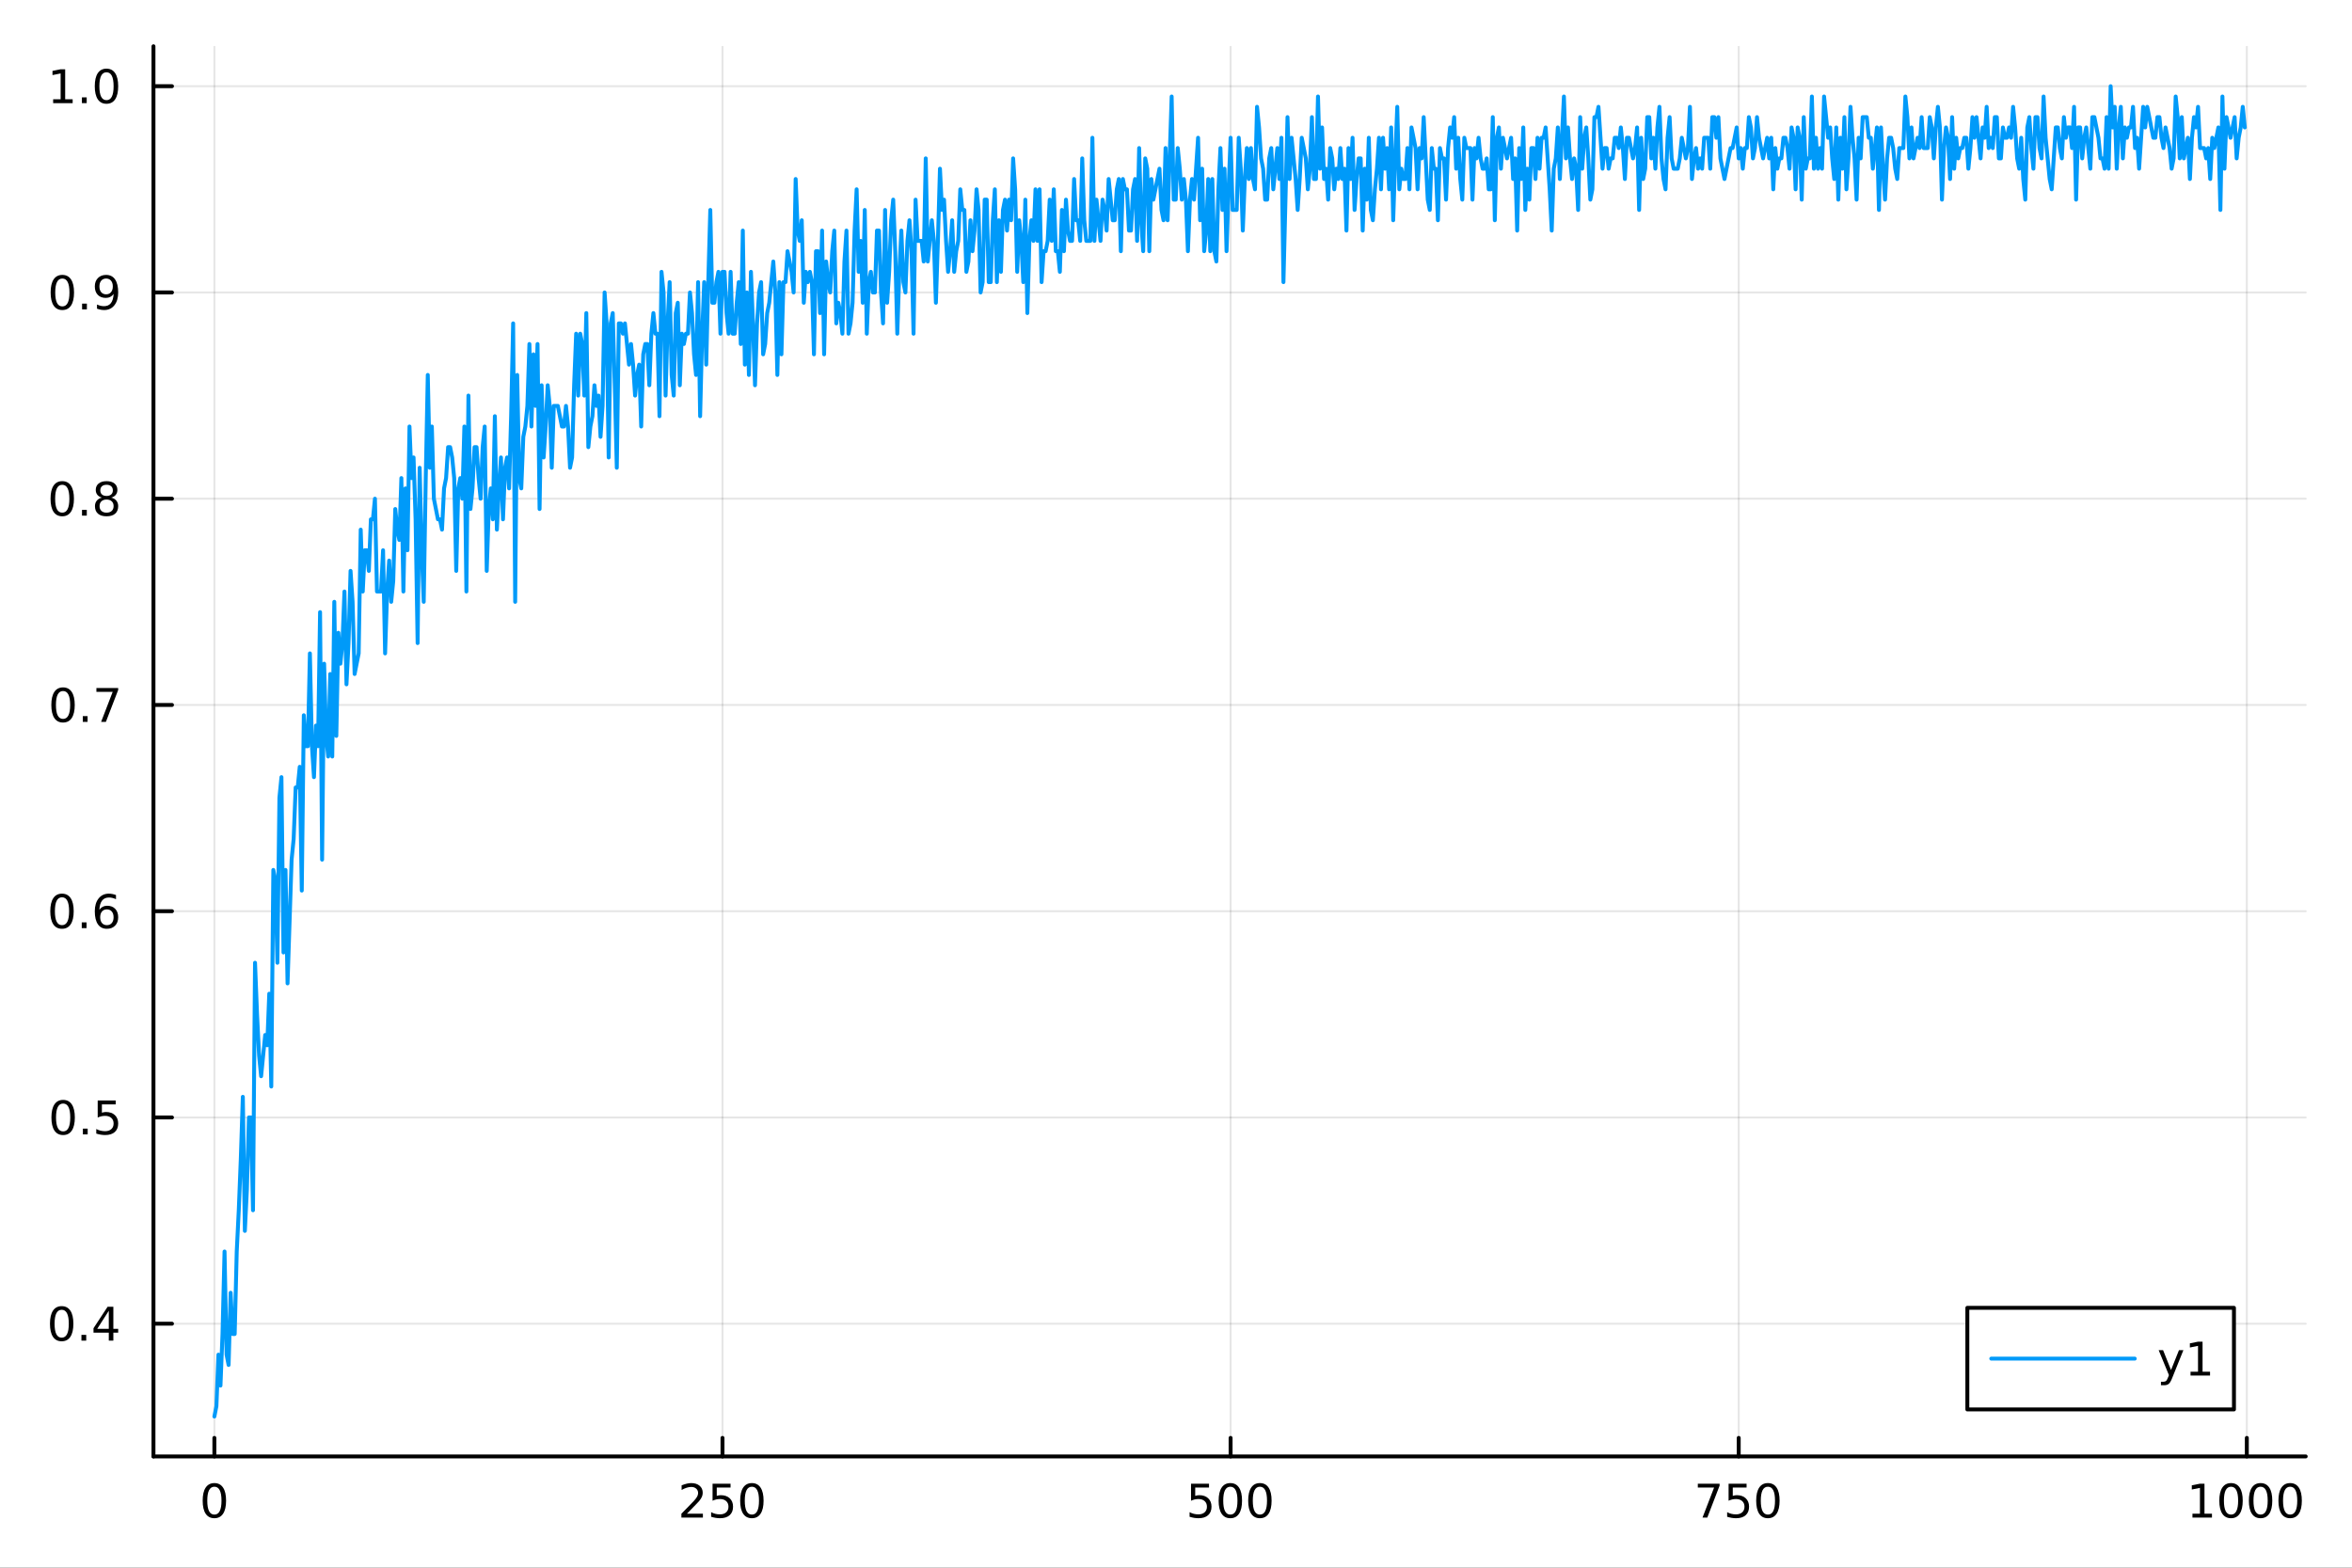 <?xml version="1.0" encoding="utf-8"?>
<svg xmlns="http://www.w3.org/2000/svg" xmlns:xlink="http://www.w3.org/1999/xlink" width="600" height="400" viewBox="0 0 2400 1600">
<rect x="0" y="0" width="2400" height="1600" fill="#333333" stroke="none"/>
<defs>
  <clipPath id="clip500">
    <rect x="0" y="0" width="2400" height="1600"/>
  </clipPath>
</defs>
<path clip-path="url(#clip500)" d="M0 1600 L2400 1600 L2400 0 L0 0  Z" fill="#ffffff" fill-rule="evenodd" fill-opacity="1"/>
<defs>
  <clipPath id="clip501">
    <rect x="480" y="0" width="1681" height="1600"/>
  </clipPath>
</defs>
<path clip-path="url(#clip500)" d="M156.598 1486.45 L2352.76 1486.45 L2352.76 47.244 L156.598 47.244  Z" fill="#ffffff" fill-rule="evenodd" fill-opacity="1"/>
<defs>
  <clipPath id="clip502">
    <rect x="156" y="47" width="2197" height="1440"/>
  </clipPath>
</defs>
<polyline clip-path="url(#clip502)" style="stroke:#000000; stroke-linecap:round; stroke-linejoin:round; stroke-width:2; stroke-opacity:0.1; fill:none" points="218.754,1486.45 218.754,47.244 "/>
<polyline clip-path="url(#clip502)" style="stroke:#000000; stroke-linecap:round; stroke-linejoin:round; stroke-width:2; stroke-opacity:0.1; fill:none" points="737.234,1486.45 737.234,47.244 "/>
<polyline clip-path="url(#clip502)" style="stroke:#000000; stroke-linecap:round; stroke-linejoin:round; stroke-width:2; stroke-opacity:0.1; fill:none" points="1255.71,1486.45 1255.71,47.244 "/>
<polyline clip-path="url(#clip502)" style="stroke:#000000; stroke-linecap:round; stroke-linejoin:round; stroke-width:2; stroke-opacity:0.1; fill:none" points="1774.19,1486.45 1774.19,47.244 "/>
<polyline clip-path="url(#clip502)" style="stroke:#000000; stroke-linecap:round; stroke-linejoin:round; stroke-width:2; stroke-opacity:0.1; fill:none" points="2292.67,1486.45 2292.67,47.244 "/>
<polyline clip-path="url(#clip500)" style="stroke:#000000; stroke-linecap:round; stroke-linejoin:round; stroke-width:4; stroke-opacity:1; fill:none" points="156.598,1486.45 2352.76,1486.45 "/>
<polyline clip-path="url(#clip500)" style="stroke:#000000; stroke-linecap:round; stroke-linejoin:round; stroke-width:4; stroke-opacity:1; fill:none" points="218.754,1486.45 218.754,1467.55 "/>
<polyline clip-path="url(#clip500)" style="stroke:#000000; stroke-linecap:round; stroke-linejoin:round; stroke-width:4; stroke-opacity:1; fill:none" points="737.234,1486.45 737.234,1467.55 "/>
<polyline clip-path="url(#clip500)" style="stroke:#000000; stroke-linecap:round; stroke-linejoin:round; stroke-width:4; stroke-opacity:1; fill:none" points="1255.71,1486.45 1255.71,1467.55 "/>
<polyline clip-path="url(#clip500)" style="stroke:#000000; stroke-linecap:round; stroke-linejoin:round; stroke-width:4; stroke-opacity:1; fill:none" points="1774.19,1486.45 1774.19,1467.55 "/>
<polyline clip-path="url(#clip500)" style="stroke:#000000; stroke-linecap:round; stroke-linejoin:round; stroke-width:4; stroke-opacity:1; fill:none" points="2292.67,1486.45 2292.67,1467.55 "/>
<path clip-path="url(#clip500)" d="M218.754 1517.37 Q215.143 1517.37 213.314 1520.93 Q211.508 1524.47 211.508 1531.6 Q211.508 1538.71 213.314 1542.27 Q215.143 1545.82 218.754 1545.82 Q222.388 1545.82 224.193 1542.27 Q226.022 1538.71 226.022 1531.6 Q226.022 1524.47 224.193 1520.93 Q222.388 1517.37 218.754 1517.37 M218.754 1513.66 Q224.564 1513.66 227.619 1518.27 Q230.698 1522.85 230.698 1531.6 Q230.698 1540.33 227.619 1544.94 Q224.564 1549.52 218.754 1549.52 Q212.943 1549.52 209.865 1544.94 Q206.809 1540.33 206.809 1531.6 Q206.809 1522.85 209.865 1518.27 Q212.943 1513.66 218.754 1513.66 Z" fill="#000000" fill-rule="nonzero" fill-opacity="1" /><path clip-path="url(#clip500)" d="M700.926 1544.91 L717.246 1544.91 L717.246 1548.85 L695.301 1548.85 L695.301 1544.91 Q697.963 1542.16 702.547 1537.53 Q707.153 1532.88 708.334 1531.53 Q710.579 1529.01 711.459 1527.27 Q712.361 1525.51 712.361 1523.82 Q712.361 1521.07 710.417 1519.33 Q708.496 1517.6 705.394 1517.6 Q703.195 1517.6 700.741 1518.36 Q698.31 1519.13 695.533 1520.68 L695.533 1515.95 Q698.357 1514.82 700.81 1514.24 Q703.264 1513.66 705.301 1513.66 Q710.671 1513.66 713.866 1516.35 Q717.06 1519.03 717.06 1523.52 Q717.06 1525.65 716.25 1527.57 Q715.463 1529.47 713.357 1532.07 Q712.778 1532.74 709.676 1535.95 Q706.574 1539.15 700.926 1544.91 Z" fill="#000000" fill-rule="nonzero" fill-opacity="1" /><path clip-path="url(#clip500)" d="M727.107 1514.29 L745.463 1514.29 L745.463 1518.22 L731.389 1518.22 L731.389 1526.7 Q732.407 1526.35 733.426 1526.19 Q734.444 1526 735.463 1526 Q741.25 1526 744.63 1529.17 Q748.009 1532.34 748.009 1537.76 Q748.009 1543.34 744.537 1546.44 Q741.065 1549.52 734.745 1549.52 Q732.57 1549.52 730.301 1549.15 Q728.056 1548.78 725.648 1548.04 L725.648 1543.34 Q727.732 1544.47 729.954 1545.03 Q732.176 1545.58 734.653 1545.58 Q738.657 1545.58 740.995 1543.48 Q743.333 1541.37 743.333 1537.76 Q743.333 1534.15 740.995 1532.04 Q738.657 1529.94 734.653 1529.94 Q732.778 1529.94 730.903 1530.35 Q729.051 1530.77 727.107 1531.65 L727.107 1514.29 Z" fill="#000000" fill-rule="nonzero" fill-opacity="1" /><path clip-path="url(#clip500)" d="M767.222 1517.37 Q763.611 1517.37 761.782 1520.93 Q759.977 1524.47 759.977 1531.6 Q759.977 1538.71 761.782 1542.27 Q763.611 1545.82 767.222 1545.82 Q770.856 1545.82 772.662 1542.27 Q774.491 1538.71 774.491 1531.6 Q774.491 1524.47 772.662 1520.93 Q770.856 1517.37 767.222 1517.37 M767.222 1513.66 Q773.032 1513.66 776.088 1518.27 Q779.166 1522.85 779.166 1531.6 Q779.166 1540.33 776.088 1544.94 Q773.032 1549.52 767.222 1549.52 Q761.412 1549.52 758.333 1544.94 Q755.278 1540.33 755.278 1531.6 Q755.278 1522.85 758.333 1518.27 Q761.412 1513.66 767.222 1513.66 Z" fill="#000000" fill-rule="nonzero" fill-opacity="1" /><path clip-path="url(#clip500)" d="M1215.33 1514.29 L1233.69 1514.29 L1233.69 1518.22 L1219.61 1518.22 L1219.61 1526.7 Q1220.63 1526.35 1221.65 1526.19 Q1222.67 1526 1223.69 1526 Q1229.48 1526 1232.86 1529.17 Q1236.23 1532.34 1236.23 1537.76 Q1236.23 1543.34 1232.76 1546.44 Q1229.29 1549.52 1222.97 1549.52 Q1220.8 1549.52 1218.53 1549.15 Q1216.28 1548.78 1213.87 1548.04 L1213.87 1543.34 Q1215.96 1544.47 1218.18 1545.03 Q1220.4 1545.58 1222.88 1545.58 Q1226.88 1545.58 1229.22 1543.48 Q1231.56 1541.37 1231.56 1537.76 Q1231.56 1534.15 1229.22 1532.04 Q1226.88 1529.94 1222.88 1529.94 Q1221 1529.94 1219.13 1530.35 Q1217.28 1530.77 1215.33 1531.65 L1215.33 1514.29 Z" fill="#000000" fill-rule="nonzero" fill-opacity="1" /><path clip-path="url(#clip500)" d="M1255.45 1517.37 Q1251.84 1517.37 1250.01 1520.93 Q1248.2 1524.47 1248.2 1531.6 Q1248.2 1538.71 1250.01 1542.27 Q1251.84 1545.82 1255.45 1545.82 Q1259.08 1545.82 1260.89 1542.27 Q1262.72 1538.71 1262.72 1531.6 Q1262.72 1524.47 1260.89 1520.93 Q1259.08 1517.37 1255.45 1517.37 M1255.45 1513.66 Q1261.26 1513.66 1264.31 1518.27 Q1267.39 1522.85 1267.39 1531.6 Q1267.39 1540.33 1264.31 1544.94 Q1261.26 1549.52 1255.45 1549.52 Q1249.64 1549.52 1246.56 1544.94 Q1243.5 1540.33 1243.5 1531.6 Q1243.5 1522.85 1246.56 1518.27 Q1249.64 1513.66 1255.45 1513.66 Z" fill="#000000" fill-rule="nonzero" fill-opacity="1" /><path clip-path="url(#clip500)" d="M1285.61 1517.37 Q1282 1517.37 1280.17 1520.93 Q1278.36 1524.47 1278.36 1531.6 Q1278.36 1538.71 1280.17 1542.27 Q1282 1545.82 1285.61 1545.82 Q1289.24 1545.82 1291.05 1542.27 Q1292.88 1538.71 1292.88 1531.6 Q1292.88 1524.47 1291.05 1520.93 Q1289.24 1517.37 1285.61 1517.37 M1285.61 1513.66 Q1291.42 1513.66 1294.48 1518.27 Q1297.55 1522.85 1297.55 1531.6 Q1297.55 1540.33 1294.48 1544.94 Q1291.42 1549.52 1285.61 1549.52 Q1279.8 1549.52 1276.72 1544.94 Q1273.67 1540.33 1273.67 1531.6 Q1273.67 1522.85 1276.72 1518.27 Q1279.8 1513.66 1285.61 1513.66 Z" fill="#000000" fill-rule="nonzero" fill-opacity="1" /><path clip-path="url(#clip500)" d="M1732.47 1514.29 L1754.69 1514.29 L1754.69 1516.28 L1742.15 1548.85 L1737.26 1548.85 L1749.07 1518.22 L1732.47 1518.22 L1732.47 1514.29 Z" fill="#000000" fill-rule="nonzero" fill-opacity="1" /><path clip-path="url(#clip500)" d="M1763.86 1514.29 L1782.22 1514.29 L1782.22 1518.22 L1768.14 1518.22 L1768.14 1526.7 Q1769.16 1526.35 1770.18 1526.19 Q1771.2 1526 1772.22 1526 Q1778 1526 1781.38 1529.17 Q1784.76 1532.34 1784.76 1537.76 Q1784.76 1543.34 1781.29 1546.44 Q1777.82 1549.52 1771.5 1549.52 Q1769.32 1549.52 1767.05 1549.15 Q1764.81 1548.78 1762.4 1548.04 L1762.4 1543.34 Q1764.48 1544.47 1766.71 1545.03 Q1768.93 1545.58 1771.4 1545.58 Q1775.41 1545.58 1777.75 1543.48 Q1780.09 1541.37 1780.09 1537.76 Q1780.09 1534.15 1777.75 1532.04 Q1775.41 1529.94 1771.4 1529.94 Q1769.53 1529.94 1767.65 1530.35 Q1765.8 1530.77 1763.86 1531.65 L1763.86 1514.29 Z" fill="#000000" fill-rule="nonzero" fill-opacity="1" /><path clip-path="url(#clip500)" d="M1803.97 1517.37 Q1800.36 1517.37 1798.53 1520.93 Q1796.73 1524.47 1796.73 1531.6 Q1796.73 1538.71 1798.53 1542.27 Q1800.36 1545.82 1803.97 1545.82 Q1807.61 1545.82 1809.41 1542.27 Q1811.24 1538.71 1811.24 1531.6 Q1811.24 1524.47 1809.41 1520.93 Q1807.61 1517.37 1803.97 1517.37 M1803.97 1513.66 Q1809.78 1513.66 1812.84 1518.27 Q1815.92 1522.85 1815.92 1531.6 Q1815.92 1540.33 1812.84 1544.94 Q1809.78 1549.52 1803.97 1549.52 Q1798.16 1549.52 1795.09 1544.94 Q1792.03 1540.33 1792.03 1531.6 Q1792.03 1522.85 1795.09 1518.27 Q1798.16 1513.66 1803.97 1513.66 Z" fill="#000000" fill-rule="nonzero" fill-opacity="1" /><path clip-path="url(#clip500)" d="M2237.2 1544.91 L2244.84 1544.91 L2244.84 1518.55 L2236.53 1520.21 L2236.53 1515.95 L2244.79 1514.29 L2249.47 1514.29 L2249.47 1544.91 L2257.11 1544.91 L2257.11 1548.85 L2237.2 1548.85 L2237.2 1544.91 Z" fill="#000000" fill-rule="nonzero" fill-opacity="1" /><path clip-path="url(#clip500)" d="M2276.55 1517.37 Q2272.94 1517.37 2271.11 1520.93 Q2269.31 1524.47 2269.31 1531.6 Q2269.31 1538.71 2271.11 1542.27 Q2272.94 1545.82 2276.55 1545.82 Q2280.19 1545.82 2281.99 1542.27 Q2283.82 1538.71 2283.82 1531.6 Q2283.82 1524.47 2281.99 1520.93 Q2280.19 1517.37 2276.55 1517.37 M2276.55 1513.66 Q2282.36 1513.66 2285.42 1518.27 Q2288.5 1522.85 2288.5 1531.6 Q2288.5 1540.33 2285.42 1544.94 Q2282.36 1549.52 2276.55 1549.52 Q2270.74 1549.52 2267.66 1544.94 Q2264.61 1540.33 2264.61 1531.6 Q2264.61 1522.85 2267.66 1518.27 Q2270.74 1513.66 2276.55 1513.66 Z" fill="#000000" fill-rule="nonzero" fill-opacity="1" /><path clip-path="url(#clip500)" d="M2306.71 1517.37 Q2303.1 1517.37 2301.27 1520.93 Q2299.47 1524.47 2299.47 1531.6 Q2299.47 1538.71 2301.27 1542.27 Q2303.1 1545.82 2306.71 1545.82 Q2310.35 1545.82 2312.15 1542.27 Q2313.98 1538.71 2313.98 1531.6 Q2313.98 1524.47 2312.15 1520.93 Q2310.35 1517.37 2306.71 1517.37 M2306.71 1513.66 Q2312.52 1513.66 2315.58 1518.27 Q2318.66 1522.85 2318.66 1531.6 Q2318.66 1540.33 2315.58 1544.94 Q2312.52 1549.52 2306.71 1549.52 Q2300.9 1549.52 2297.82 1544.94 Q2294.77 1540.33 2294.77 1531.6 Q2294.77 1522.85 2297.82 1518.27 Q2300.9 1513.66 2306.71 1513.66 Z" fill="#000000" fill-rule="nonzero" fill-opacity="1" /><path clip-path="url(#clip500)" d="M2336.88 1517.37 Q2333.26 1517.37 2331.44 1520.93 Q2329.63 1524.47 2329.63 1531.6 Q2329.63 1538.71 2331.44 1542.27 Q2333.26 1545.82 2336.88 1545.82 Q2340.51 1545.82 2342.32 1542.27 Q2344.14 1538.71 2344.14 1531.6 Q2344.14 1524.47 2342.32 1520.93 Q2340.51 1517.37 2336.88 1517.37 M2336.88 1513.66 Q2342.69 1513.66 2345.74 1518.27 Q2348.82 1522.85 2348.82 1531.6 Q2348.82 1540.33 2345.74 1544.94 Q2342.69 1549.52 2336.88 1549.52 Q2331.07 1549.52 2327.99 1544.94 Q2324.93 1540.33 2324.93 1531.6 Q2324.93 1522.85 2327.99 1518.27 Q2331.07 1513.66 2336.88 1513.66 Z" fill="#000000" fill-rule="nonzero" fill-opacity="1" /><polyline clip-path="url(#clip502)" style="stroke:#000000; stroke-linecap:round; stroke-linejoin:round; stroke-width:2; stroke-opacity:0.1; fill:none" points="156.598,1350.99 2352.76,1350.99 "/>
<polyline clip-path="url(#clip502)" style="stroke:#000000; stroke-linecap:round; stroke-linejoin:round; stroke-width:2; stroke-opacity:0.1; fill:none" points="156.598,1140.49 2352.76,1140.49 "/>
<polyline clip-path="url(#clip502)" style="stroke:#000000; stroke-linecap:round; stroke-linejoin:round; stroke-width:2; stroke-opacity:0.1; fill:none" points="156.598,929.985 2352.76,929.985 "/>
<polyline clip-path="url(#clip502)" style="stroke:#000000; stroke-linecap:round; stroke-linejoin:round; stroke-width:2; stroke-opacity:0.1; fill:none" points="156.598,719.483 2352.76,719.483 "/>
<polyline clip-path="url(#clip502)" style="stroke:#000000; stroke-linecap:round; stroke-linejoin:round; stroke-width:2; stroke-opacity:0.1; fill:none" points="156.598,508.981 2352.76,508.981 "/>
<polyline clip-path="url(#clip502)" style="stroke:#000000; stroke-linecap:round; stroke-linejoin:round; stroke-width:2; stroke-opacity:0.1; fill:none" points="156.598,298.479 2352.76,298.479 "/>
<polyline clip-path="url(#clip502)" style="stroke:#000000; stroke-linecap:round; stroke-linejoin:round; stroke-width:2; stroke-opacity:0.1; fill:none" points="156.598,87.976 2352.76,87.976 "/>
<polyline clip-path="url(#clip500)" style="stroke:#000000; stroke-linecap:round; stroke-linejoin:round; stroke-width:4; stroke-opacity:1; fill:none" points="156.598,1486.45 156.598,47.244 "/>
<polyline clip-path="url(#clip500)" style="stroke:#000000; stroke-linecap:round; stroke-linejoin:round; stroke-width:4; stroke-opacity:1; fill:none" points="156.598,1350.99 175.496,1350.99 "/>
<polyline clip-path="url(#clip500)" style="stroke:#000000; stroke-linecap:round; stroke-linejoin:round; stroke-width:4; stroke-opacity:1; fill:none" points="156.598,1140.49 175.496,1140.49 "/>
<polyline clip-path="url(#clip500)" style="stroke:#000000; stroke-linecap:round; stroke-linejoin:round; stroke-width:4; stroke-opacity:1; fill:none" points="156.598,929.985 175.496,929.985 "/>
<polyline clip-path="url(#clip500)" style="stroke:#000000; stroke-linecap:round; stroke-linejoin:round; stroke-width:4; stroke-opacity:1; fill:none" points="156.598,719.483 175.496,719.483 "/>
<polyline clip-path="url(#clip500)" style="stroke:#000000; stroke-linecap:round; stroke-linejoin:round; stroke-width:4; stroke-opacity:1; fill:none" points="156.598,508.981 175.496,508.981 "/>
<polyline clip-path="url(#clip500)" style="stroke:#000000; stroke-linecap:round; stroke-linejoin:round; stroke-width:4; stroke-opacity:1; fill:none" points="156.598,298.479 175.496,298.479 "/>
<polyline clip-path="url(#clip500)" style="stroke:#000000; stroke-linecap:round; stroke-linejoin:round; stroke-width:4; stroke-opacity:1; fill:none" points="156.598,87.976 175.496,87.976 "/>
<path clip-path="url(#clip500)" d="M62.937 1336.79 Q59.325 1336.79 57.497 1340.35 Q55.691 1343.89 55.691 1351.02 Q55.691 1358.13 57.497 1361.7 Q59.325 1365.24 62.937 1365.24 Q66.571 1365.24 68.376 1361.7 Q70.205 1358.13 70.205 1351.02 Q70.205 1343.89 68.376 1340.35 Q66.571 1336.79 62.937 1336.79 M62.937 1333.08 Q68.747 1333.08 71.802 1337.69 Q74.881 1342.27 74.881 1351.02 Q74.881 1359.75 71.802 1364.36 Q68.747 1368.94 62.937 1368.94 Q57.126 1368.94 54.048 1364.36 Q50.992 1359.75 50.992 1351.02 Q50.992 1342.27 54.048 1337.69 Q57.126 1333.08 62.937 1333.08 Z" fill="#000000" fill-rule="nonzero" fill-opacity="1" /><path clip-path="url(#clip500)" d="M83.098 1362.39 L87.983 1362.39 L87.983 1368.27 L83.098 1368.27 L83.098 1362.39 Z" fill="#000000" fill-rule="nonzero" fill-opacity="1" /><path clip-path="url(#clip500)" d="M111.015 1337.78 L99.21 1356.23 L111.015 1356.23 L111.015 1337.78 M109.788 1333.71 L115.668 1333.71 L115.668 1356.23 L120.598 1356.23 L120.598 1360.12 L115.668 1360.12 L115.668 1368.27 L111.015 1368.27 L111.015 1360.12 L95.413 1360.12 L95.413 1355.61 L109.788 1333.71 Z" fill="#000000" fill-rule="nonzero" fill-opacity="1" /><path clip-path="url(#clip500)" d="M64.418 1126.29 Q60.807 1126.29 58.978 1129.85 Q57.173 1133.39 57.173 1140.52 Q57.173 1147.63 58.978 1151.19 Q60.807 1154.74 64.418 1154.74 Q68.052 1154.74 69.858 1151.19 Q71.686 1147.63 71.686 1140.52 Q71.686 1133.39 69.858 1129.85 Q68.052 1126.29 64.418 1126.29 M64.418 1122.58 Q70.228 1122.58 73.284 1127.19 Q76.362 1131.77 76.362 1140.52 Q76.362 1149.25 73.284 1153.86 Q70.228 1158.44 64.418 1158.44 Q58.608 1158.44 55.529 1153.86 Q52.474 1149.25 52.474 1140.52 Q52.474 1131.77 55.529 1127.19 Q58.608 1122.58 64.418 1122.58 Z" fill="#000000" fill-rule="nonzero" fill-opacity="1" /><path clip-path="url(#clip500)" d="M84.58 1151.89 L89.464 1151.89 L89.464 1157.77 L84.58 1157.77 L84.58 1151.89 Z" fill="#000000" fill-rule="nonzero" fill-opacity="1" /><path clip-path="url(#clip500)" d="M99.696 1123.21 L118.052 1123.21 L118.052 1127.14 L103.978 1127.14 L103.978 1135.61 Q104.996 1135.27 106.015 1135.11 Q107.033 1134.92 108.052 1134.92 Q113.839 1134.92 117.219 1138.09 Q120.598 1141.26 120.598 1146.68 Q120.598 1152.26 117.126 1155.36 Q113.654 1158.44 107.334 1158.44 Q105.159 1158.44 102.89 1158.07 Q100.645 1157.7 98.237 1156.96 L98.237 1152.26 Q100.321 1153.39 102.543 1153.95 Q104.765 1154.5 107.242 1154.5 Q111.246 1154.5 113.584 1152.4 Q115.922 1150.29 115.922 1146.68 Q115.922 1143.07 113.584 1140.96 Q111.246 1138.86 107.242 1138.86 Q105.367 1138.86 103.492 1139.27 Q101.64 1139.69 99.696 1140.57 L99.696 1123.21 Z" fill="#000000" fill-rule="nonzero" fill-opacity="1" /><path clip-path="url(#clip500)" d="M63.261 915.784 Q59.65 915.784 57.821 919.349 Q56.015 922.89 56.015 930.02 Q56.015 937.126 57.821 940.691 Q59.65 944.233 63.261 944.233 Q66.895 944.233 68.7 940.691 Q70.529 937.126 70.529 930.02 Q70.529 922.89 68.7 919.349 Q66.895 915.784 63.261 915.784 M63.261 912.08 Q69.071 912.08 72.126 916.687 Q75.205 921.27 75.205 930.02 Q75.205 938.747 72.126 943.353 Q69.071 947.937 63.261 947.937 Q57.45 947.937 54.372 943.353 Q51.316 938.747 51.316 930.02 Q51.316 921.27 54.372 916.687 Q57.45 912.08 63.261 912.08 Z" fill="#000000" fill-rule="nonzero" fill-opacity="1" /><path clip-path="url(#clip500)" d="M83.422 941.386 L88.307 941.386 L88.307 947.265 L83.422 947.265 L83.422 941.386 Z" fill="#000000" fill-rule="nonzero" fill-opacity="1" /><path clip-path="url(#clip500)" d="M109.071 928.122 Q105.922 928.122 104.071 930.275 Q102.242 932.427 102.242 936.177 Q102.242 939.904 104.071 942.08 Q105.922 944.233 109.071 944.233 Q112.219 944.233 114.047 942.08 Q115.899 939.904 115.899 936.177 Q115.899 932.427 114.047 930.275 Q112.219 928.122 109.071 928.122 M118.353 913.469 L118.353 917.728 Q116.594 916.895 114.788 916.455 Q113.006 916.015 111.246 916.015 Q106.617 916.015 104.163 919.14 Q101.733 922.265 101.385 928.585 Q102.751 926.571 104.811 925.506 Q106.871 924.418 109.348 924.418 Q114.557 924.418 117.566 927.589 Q120.598 930.738 120.598 936.177 Q120.598 941.501 117.45 944.719 Q114.302 947.937 109.071 947.937 Q103.075 947.937 99.904 943.353 Q96.733 938.747 96.733 930.02 Q96.733 921.826 100.621 916.964 Q104.51 912.08 111.061 912.08 Q112.82 912.08 114.603 912.427 Q116.408 912.775 118.353 913.469 Z" fill="#000000" fill-rule="nonzero" fill-opacity="1" /><path clip-path="url(#clip500)" d="M64.325 705.282 Q60.714 705.282 58.886 708.846 Q57.08 712.388 57.08 719.518 Q57.08 726.624 58.886 730.189 Q60.714 733.731 64.325 733.731 Q67.96 733.731 69.765 730.189 Q71.594 726.624 71.594 719.518 Q71.594 712.388 69.765 708.846 Q67.96 705.282 64.325 705.282 M64.325 701.578 Q70.135 701.578 73.191 706.184 Q76.27 710.768 76.27 719.518 Q76.27 728.245 73.191 732.851 Q70.135 737.434 64.325 737.434 Q58.515 737.434 55.437 732.851 Q52.381 728.245 52.381 719.518 Q52.381 710.768 55.437 706.184 Q58.515 701.578 64.325 701.578 Z" fill="#000000" fill-rule="nonzero" fill-opacity="1" /><path clip-path="url(#clip500)" d="M84.487 730.883 L89.371 730.883 L89.371 736.763 L84.487 736.763 L84.487 730.883 Z" fill="#000000" fill-rule="nonzero" fill-opacity="1" /><path clip-path="url(#clip500)" d="M98.376 702.203 L120.598 702.203 L120.598 704.194 L108.052 736.763 L103.168 736.763 L114.973 706.138 L98.376 706.138 L98.376 702.203 Z" fill="#000000" fill-rule="nonzero" fill-opacity="1" /><path clip-path="url(#clip500)" d="M63.515 494.779 Q59.904 494.779 58.075 498.344 Q56.27 501.886 56.27 509.015 Q56.27 516.122 58.075 519.687 Q59.904 523.228 63.515 523.228 Q67.149 523.228 68.955 519.687 Q70.784 516.122 70.784 509.015 Q70.784 501.886 68.955 498.344 Q67.149 494.779 63.515 494.779 M63.515 491.076 Q69.325 491.076 72.381 495.682 Q75.46 500.266 75.46 509.015 Q75.46 517.742 72.381 522.349 Q69.325 526.932 63.515 526.932 Q57.705 526.932 54.626 522.349 Q51.571 517.742 51.571 509.015 Q51.571 500.266 54.626 495.682 Q57.705 491.076 63.515 491.076 Z" fill="#000000" fill-rule="nonzero" fill-opacity="1" /><path clip-path="url(#clip500)" d="M83.677 520.381 L88.561 520.381 L88.561 526.261 L83.677 526.261 L83.677 520.381 Z" fill="#000000" fill-rule="nonzero" fill-opacity="1" /><path clip-path="url(#clip500)" d="M108.746 509.849 Q105.413 509.849 103.492 511.631 Q101.594 513.414 101.594 516.539 Q101.594 519.664 103.492 521.446 Q105.413 523.228 108.746 523.228 Q112.08 523.228 114.001 521.446 Q115.922 519.64 115.922 516.539 Q115.922 513.414 114.001 511.631 Q112.103 509.849 108.746 509.849 M104.071 507.858 Q101.061 507.117 99.371 505.057 Q97.705 502.997 97.705 500.034 Q97.705 495.891 100.645 493.483 Q103.608 491.076 108.746 491.076 Q113.908 491.076 116.848 493.483 Q119.788 495.891 119.788 500.034 Q119.788 502.997 118.098 505.057 Q116.432 507.117 113.445 507.858 Q116.825 508.645 118.7 510.937 Q120.598 513.228 120.598 516.539 Q120.598 521.562 117.52 524.247 Q114.464 526.932 108.746 526.932 Q103.029 526.932 99.95 524.247 Q96.895 521.562 96.895 516.539 Q96.895 513.228 98.793 510.937 Q100.691 508.645 104.071 507.858 M102.358 500.474 Q102.358 503.159 104.024 504.664 Q105.714 506.168 108.746 506.168 Q111.756 506.168 113.445 504.664 Q115.158 503.159 115.158 500.474 Q115.158 497.789 113.445 496.284 Q111.756 494.779 108.746 494.779 Q105.714 494.779 104.024 496.284 Q102.358 497.789 102.358 500.474 Z" fill="#000000" fill-rule="nonzero" fill-opacity="1" /><path clip-path="url(#clip500)" d="M63.608 284.277 Q59.997 284.277 58.168 287.842 Q56.362 291.384 56.362 298.513 Q56.362 305.62 58.168 309.184 Q59.997 312.726 63.608 312.726 Q67.242 312.726 69.048 309.184 Q70.876 305.62 70.876 298.513 Q70.876 291.384 69.048 287.842 Q67.242 284.277 63.608 284.277 M63.608 280.574 Q69.418 280.574 72.474 285.18 Q75.552 289.763 75.552 298.513 Q75.552 307.24 72.474 311.846 Q69.418 316.43 63.608 316.43 Q57.798 316.43 54.719 311.846 Q51.663 307.24 51.663 298.513 Q51.663 289.763 54.719 285.18 Q57.798 280.574 63.608 280.574 Z" fill="#000000" fill-rule="nonzero" fill-opacity="1" /><path clip-path="url(#clip500)" d="M83.77 309.879 L88.654 309.879 L88.654 315.759 L83.77 315.759 L83.77 309.879 Z" fill="#000000" fill-rule="nonzero" fill-opacity="1" /><path clip-path="url(#clip500)" d="M98.978 315.041 L98.978 310.782 Q100.737 311.615 102.543 312.055 Q104.348 312.495 106.084 312.495 Q110.714 312.495 113.145 309.393 Q115.598 306.268 115.945 299.925 Q114.603 301.916 112.543 302.981 Q110.483 304.046 107.983 304.046 Q102.797 304.046 99.765 300.921 Q96.756 297.772 96.756 292.333 Q96.756 287.009 99.904 283.791 Q103.052 280.574 108.283 280.574 Q114.279 280.574 117.427 285.18 Q120.598 289.763 120.598 298.513 Q120.598 306.684 116.709 311.569 Q112.844 316.43 106.293 316.43 Q104.534 316.43 102.728 316.083 Q100.922 315.735 98.978 315.041 M108.283 300.388 Q111.432 300.388 113.26 298.235 Q115.112 296.083 115.112 292.333 Q115.112 288.606 113.26 286.453 Q111.432 284.277 108.283 284.277 Q105.135 284.277 103.284 286.453 Q101.455 288.606 101.455 292.333 Q101.455 296.083 103.284 298.235 Q105.135 300.388 108.283 300.388 Z" fill="#000000" fill-rule="nonzero" fill-opacity="1" /><path clip-path="url(#clip500)" d="M54.233 101.321 L61.872 101.321 L61.872 74.956 L53.562 76.622 L53.562 72.363 L61.825 70.696 L66.501 70.696 L66.501 101.321 L74.14 101.321 L74.14 105.256 L54.233 105.256 L54.233 101.321 Z" fill="#000000" fill-rule="nonzero" fill-opacity="1" /><path clip-path="url(#clip500)" d="M83.585 99.377 L88.469 99.377 L88.469 105.256 L83.585 105.256 L83.585 99.377 Z" fill="#000000" fill-rule="nonzero" fill-opacity="1" /><path clip-path="url(#clip500)" d="M108.654 73.775 Q105.043 73.775 103.214 77.34 Q101.409 80.881 101.409 88.011 Q101.409 95.117 103.214 98.682 Q105.043 102.224 108.654 102.224 Q112.288 102.224 114.094 98.682 Q115.922 95.117 115.922 88.011 Q115.922 80.881 114.094 77.34 Q112.288 73.775 108.654 73.775 M108.654 70.071 Q114.464 70.071 117.52 74.678 Q120.598 79.261 120.598 88.011 Q120.598 96.738 117.52 101.344 Q114.464 105.928 108.654 105.928 Q102.844 105.928 99.765 101.344 Q96.71 96.738 96.71 88.011 Q96.71 79.261 99.765 74.678 Q102.844 70.071 108.654 70.071 Z" fill="#000000" fill-rule="nonzero" fill-opacity="1" /><polyline clip-path="url(#clip502)" style="stroke:#009af9; stroke-linecap:round; stroke-linejoin:round; stroke-width:4; stroke-opacity:1; fill:none" points="218.754,1445.72 220.828,1435.19 222.901,1382.57 224.975,1414.14 227.049,1361.51 229.123,1277.31 231.197,1382.57 233.271,1393.09 235.345,1319.41 237.419,1361.51 239.493,1361.51 241.567,1277.31 243.641,1235.21 245.715,1182.59 247.789,1119.44 249.862,1256.26 251.936,1214.16 254.01,1140.49 256.084,1140.49 258.158,1235.21 260.232,982.611 262.306,1035.24 264.38,1077.34 266.454,1098.39 268.528,1077.34 270.602,1056.29 272.676,1066.81 274.75,1014.19 276.823,1108.91 278.897,887.885 280.971,898.41 283.045,982.611 285.119,814.209 287.193,793.159 289.267,972.086 291.341,887.885 293.415,1003.66 295.489,940.51 297.563,877.36 299.637,856.309 301.71,803.684 303.784,803.684 305.858,782.634 307.932,908.935 310.006,730.008 312.08,761.583 314.154,761.583 316.228,666.857 318.302,761.583 320.376,793.159 322.45,740.533 324.524,761.583 326.598,624.757 328.671,877.36 330.745,677.383 332.819,751.058 334.893,772.109 336.967,687.908 339.041,772.109 341.115,614.232 343.189,751.058 345.263,645.807 347.337,677.383 349.411,656.332 351.485,603.707 353.558,698.433 355.632,656.332 357.706,582.657 359.78,614.232 361.854,687.908 363.928,677.383 366.002,666.857 368.076,540.556 370.15,603.707 372.224,561.606 374.298,561.606 376.372,582.657 378.446,530.031 380.519,530.031 382.593,508.981 384.667,603.707 386.741,603.707 388.815,603.707 390.889,561.606 392.963,666.857 395.037,603.707 397.111,572.131 399.185,614.232 401.259,593.182 403.333,519.506 405.407,540.556 407.48,551.081 409.554,487.931 411.628,603.707 413.702,498.456 415.776,561.606 417.85,435.305 419.924,487.931 421.998,466.88 424.072,530.031 426.146,656.332 428.22,477.405 430.294,561.606 432.367,614.232 434.441,487.931 436.515,382.679 438.589,477.405 440.663,435.305 442.737,508.981 444.811,519.506 446.885,530.031 448.959,530.031 451.033,540.556 453.107,498.456 455.181,487.931 457.255,456.355 459.328,456.355 461.402,466.88 463.476,487.931 465.55,582.657 467.624,498.456 469.698,487.931 471.772,508.981 473.846,435.305 475.92,603.707 477.994,403.73 480.068,519.506 482.142,498.456 484.216,456.355 486.289,456.355 488.363,487.931 490.437,508.981 492.511,456.355 494.585,435.305 496.659,582.657 498.733,519.506 500.807,498.456 502.881,530.031 504.955,424.78 507.029,540.556 509.103,498.456 511.176,466.88 513.25,530.031 515.324,477.405 517.398,466.88 519.472,498.456 521.546,424.78 523.62,330.054 525.694,614.232 527.768,382.679 529.842,487.931 531.916,498.456 533.99,445.83 536.064,435.305 538.137,414.255 540.211,351.104 542.285,435.305 544.359,361.629 546.433,414.255 548.507,351.104 550.581,519.506 552.655,393.205 554.729,466.88 556.803,435.305 558.877,393.205 560.951,414.255 563.024,477.405 565.098,414.255 567.172,414.255 569.246,414.255 571.32,424.78 573.394,435.305 575.468,435.305 577.542,414.255 579.616,435.305 581.69,477.405 583.764,466.88 585.838,393.205 587.912,340.579 589.985,403.73 592.059,340.579 594.133,351.104 596.207,403.73 598.281,319.529 600.355,456.355 602.429,435.305 604.503,424.78 606.577,393.205 608.651,414.255 610.725,403.73 612.799,445.83 614.873,414.255 616.946,298.479 619.02,330.054 621.094,466.88 623.168,330.054 625.242,319.529 627.316,393.205 629.39,477.405 631.464,330.054 633.538,330.054 635.612,340.579 637.686,330.054 639.76,351.104 641.833,372.154 643.907,351.104 645.981,372.154 648.055,403.73 650.129,382.679 652.203,372.154 654.277,435.305 656.351,361.629 658.425,351.104 660.499,351.104 662.573,393.205 664.647,340.579 666.721,319.529 668.794,340.579 670.868,340.579 672.942,424.78 675.016,277.428 677.09,298.479 679.164,403.73 681.238,330.054 683.312,287.953 685.386,382.679 687.46,403.73 689.534,319.529 691.608,309.004 693.681,393.205 695.755,340.579 697.829,351.104 699.903,340.579 701.977,340.579 704.051,298.479 706.125,319.529 708.199,361.629 710.273,382.679 712.347,287.953 714.421,424.78 716.495,340.579 718.569,287.953 720.642,372.154 722.716,287.953 724.79,214.278 726.864,309.004 728.938,309.004 731.012,287.953 733.086,277.428 735.16,340.579 737.234,277.428 739.308,277.428 741.382,319.529 743.456,340.579 745.53,277.428 747.603,340.579 749.677,340.579 751.751,309.004 753.825,287.953 755.899,351.104 757.973,235.328 760.047,372.154 762.121,298.479 764.195,382.679 766.269,277.428 768.343,330.054 770.417,393.205 772.49,330.054 774.564,298.479 776.638,287.953 778.712,361.629 780.786,351.104 782.86,319.529 784.934,309.004 787.008,287.953 789.082,266.903 791.156,298.479 793.23,382.679 795.304,287.953 797.378,361.629 799.451,287.953 801.525,287.953 803.599,256.378 805.673,266.903 807.747,277.428 809.821,298.479 811.895,182.702 813.969,235.328 816.043,245.853 818.117,224.803 820.191,309.004 822.265,277.428 824.339,287.953 826.412,277.428 828.486,287.953 830.56,361.629 832.634,256.378 834.708,256.378 836.782,319.529 838.856,235.328 840.93,361.629 843.004,266.903 845.078,287.953 847.152,298.479 849.226,256.378 851.299,235.328 853.373,330.054 855.447,309.004 857.521,319.529 859.595,340.579 861.669,266.903 863.743,235.328 865.817,340.579 867.891,330.054 869.965,309.004 872.039,235.328 874.113,193.227 876.187,277.428 878.26,245.853 880.334,309.004 882.408,214.278 884.482,340.579 886.556,287.953 888.63,277.428 890.704,298.479 892.778,298.479 894.852,235.328 896.926,235.328 899,298.479 901.074,330.054 903.147,214.278 905.221,309.004 907.295,277.428 909.369,224.803 911.443,203.753 913.517,256.378 915.591,340.579 917.665,277.428 919.739,235.328 921.813,287.953 923.887,298.479 925.961,245.853 928.035,224.803 930.108,256.378 932.182,340.579 934.256,203.753 936.33,245.853 938.404,245.853 940.478,245.853 942.552,266.903 944.626,161.652 946.7,266.903 948.774,245.853 950.848,224.803 952.922,245.853 954.996,309.004 957.069,245.853 959.143,172.177 961.217,214.278 963.291,203.753 965.365,245.853 967.439,277.428 969.513,256.378 971.587,224.803 973.661,277.428 975.735,256.378 977.809,245.853 979.883,193.227 981.956,214.278 984.03,214.278 986.104,277.428 988.178,266.903 990.252,224.803 992.326,256.378 994.4,235.328 996.474,193.227 998.548,214.278 1000.62,298.479 1002.7,287.953 1004.77,203.753 1006.84,203.753 1008.92,287.953 1010.99,287.953 1013.07,224.803 1015.14,193.227 1017.21,287.953 1019.29,224.803 1021.36,277.428 1023.43,214.278 1025.51,203.753 1027.58,235.328 1029.66,203.753 1031.73,224.803 1033.8,161.652 1035.88,193.227 1037.95,277.428 1040.03,224.803 1042.1,245.853 1044.17,287.953 1046.25,203.753 1048.32,319.529 1050.4,245.853 1052.47,224.803 1054.54,245.853 1056.62,193.227 1058.69,245.853 1060.77,193.227 1062.84,287.953 1064.91,256.378 1066.99,256.378 1069.06,245.853 1071.14,203.753 1073.21,245.853 1075.28,193.227 1077.36,256.378 1079.43,256.378 1081.5,277.428 1083.58,214.278 1085.65,256.378 1087.73,203.753 1089.8,235.328 1091.87,245.853 1093.95,245.853 1096.02,182.702 1098.1,224.803 1100.17,224.803 1102.24,245.853 1104.32,161.652 1106.39,224.803 1108.47,245.853 1110.54,245.853 1112.61,245.853 1114.69,140.602 1116.76,245.853 1118.84,203.753 1120.91,224.803 1122.98,245.853 1125.06,203.753 1127.13,214.278 1129.2,235.328 1131.28,182.702 1133.35,203.753 1135.43,224.803 1137.5,224.803 1139.57,193.227 1141.65,182.702 1143.72,256.378 1145.8,182.702 1147.87,193.227 1149.94,193.227 1152.02,235.328 1154.09,235.328 1156.17,193.227 1158.24,182.702 1160.31,245.853 1162.39,151.127 1164.46,224.803 1166.54,256.378 1168.61,161.652 1170.68,172.177 1172.76,256.378 1174.83,182.702 1176.91,203.753 1178.98,193.227 1181.05,182.702 1183.13,172.177 1185.2,214.278 1187.27,224.803 1189.35,151.127 1191.42,224.803 1193.5,161.652 1195.57,98.501 1197.64,203.753 1199.72,203.753 1201.79,151.127 1203.87,172.177 1205.94,203.753 1208.01,182.702 1210.09,203.753 1212.16,256.378 1214.24,203.753 1216.31,182.702 1218.38,203.753 1220.46,172.177 1222.53,140.602 1224.61,224.803 1226.68,172.177 1228.75,256.378 1230.83,235.328 1232.9,182.702 1234.97,256.378 1237.05,182.702 1239.12,256.378 1241.2,266.903 1243.27,193.227 1245.34,151.127 1247.42,214.278 1249.49,172.177 1251.57,256.378 1253.64,193.227 1255.71,140.602 1257.79,214.278 1259.86,214.278 1261.94,214.278 1264.01,140.602 1266.08,172.177 1268.16,235.328 1270.23,182.702 1272.31,151.127 1274.38,182.702 1276.45,151.127 1278.53,182.702 1280.6,193.227 1282.68,109.027 1284.75,130.077 1286.82,161.652 1288.9,172.177 1290.97,203.753 1293.04,203.753 1295.12,161.652 1297.19,151.127 1299.27,193.227 1301.34,172.177 1303.41,151.127 1305.49,182.702 1307.56,140.602 1309.64,287.953 1311.71,203.753 1313.78,119.552 1315.86,182.702 1317.93,140.602 1320.01,161.652 1322.08,182.702 1324.15,214.278 1326.23,182.702 1328.3,140.602 1330.38,151.127 1332.45,161.652 1334.52,193.227 1336.6,172.177 1338.67,119.552 1340.74,182.702 1342.82,182.702 1344.89,98.501 1346.97,172.177 1349.04,130.077 1351.11,182.702 1353.19,172.177 1355.26,203.753 1357.34,151.127 1359.41,161.652 1361.48,193.227 1363.56,172.177 1365.63,182.702 1367.71,151.127 1369.78,182.702 1371.85,172.177 1373.93,235.328 1376,151.127 1378.08,182.702 1380.15,140.602 1382.22,214.278 1384.3,182.702 1386.37,161.652 1388.44,161.652 1390.52,235.328 1392.59,172.177 1394.67,203.753 1396.74,140.602 1398.81,214.278 1400.89,224.803 1402.96,193.227 1405.04,172.177 1407.11,140.602 1409.18,193.227 1411.26,140.602 1413.33,172.177 1415.41,151.127 1417.48,193.227 1419.55,130.077 1421.63,224.803 1423.7,161.652 1425.78,109.027 1427.85,193.227 1429.92,172.177 1432,182.702 1434.07,182.702 1436.15,151.127 1438.22,193.227 1440.29,130.077 1442.37,140.602 1444.44,151.127 1446.51,193.227 1448.59,151.127 1450.66,161.652 1452.74,119.552 1454.81,161.652 1456.88,203.753 1458.96,214.278 1461.03,151.127 1463.11,172.177 1465.18,172.177 1467.25,224.803 1469.33,151.127 1471.4,161.652 1473.48,161.652 1475.55,203.753 1477.62,151.127 1479.7,130.077 1481.77,140.602 1483.85,119.552 1485.92,172.177 1487.99,140.602 1490.07,182.702 1492.14,203.753 1494.21,140.602 1496.29,151.127 1498.36,151.127 1500.44,151.127 1502.51,203.753 1504.58,151.127 1506.66,161.652 1508.73,140.602 1510.81,161.652 1512.88,172.177 1514.95,172.177 1517.03,161.652 1519.1,193.227 1521.18,193.227 1523.25,119.552 1525.32,224.803 1527.4,140.602 1529.47,130.077 1531.55,172.177 1533.62,140.602 1535.69,151.127 1537.77,161.652 1539.84,151.127 1541.92,140.602 1543.99,182.702 1546.06,161.652 1548.14,235.328 1550.21,151.127 1552.28,182.702 1554.36,130.077 1556.43,214.278 1558.51,172.177 1560.58,203.753 1562.65,151.127 1564.73,151.127 1566.8,182.702 1568.88,140.602 1570.95,172.177 1573.02,140.602 1575.1,140.602 1577.17,130.077 1579.25,161.652 1581.32,193.227 1583.39,235.328 1585.47,172.177 1587.54,161.652 1589.62,130.077 1591.69,182.702 1593.76,140.602 1595.84,98.501 1597.91,161.652 1599.98,130.077 1602.06,161.652 1604.13,182.702 1606.21,161.652 1608.28,172.177 1610.35,214.278 1612.43,119.552 1614.5,172.177 1616.58,140.602 1618.65,130.077 1620.72,161.652 1622.8,203.753 1624.87,193.227 1626.95,119.552 1629.02,119.552 1631.09,109.027 1633.17,140.602 1635.24,172.177 1637.32,151.127 1639.39,151.127 1641.46,172.177 1643.54,161.652 1645.61,161.652 1647.69,140.602 1649.76,140.602 1651.83,151.127 1653.91,130.077 1655.98,151.127 1658.05,182.702 1660.13,140.602 1662.2,140.602 1664.28,151.127 1666.35,161.652 1668.42,151.127 1670.5,130.077 1672.57,214.278 1674.65,140.602 1676.72,182.702 1678.79,172.177 1680.87,119.552 1682.94,119.552 1685.02,161.652 1687.09,140.602 1689.16,172.177 1691.24,130.077 1693.31,109.027 1695.39,161.652 1697.46,182.702 1699.53,193.227 1701.61,140.602 1703.68,119.552 1705.75,161.652 1707.83,172.177 1709.9,172.177 1711.98,172.177 1714.05,161.652 1716.12,140.602 1718.2,151.127 1720.27,161.652 1722.35,151.127 1724.42,109.027 1726.49,182.702 1728.57,161.652 1730.64,151.127 1732.72,172.177 1734.79,161.652 1736.86,172.177 1738.94,140.602 1741.01,140.602 1743.09,140.602 1745.16,172.177 1747.23,119.552 1749.31,119.552 1751.38,140.602 1753.46,119.552 1755.53,161.652 1757.6,172.177 1759.68,182.702 1761.75,172.177 1763.82,161.652 1765.9,151.127 1767.97,151.127 1770.05,140.602 1772.12,130.077 1774.19,161.652 1776.27,151.127 1778.34,172.177 1780.42,151.127 1782.49,151.127 1784.56,119.552 1786.64,130.077 1788.71,161.652 1790.79,151.127 1792.86,119.552 1794.93,140.602 1797.01,151.127 1799.08,161.652 1801.16,151.127 1803.23,140.602 1805.3,161.652 1807.38,140.602 1809.45,193.227 1811.52,151.127 1813.6,172.177 1815.67,161.652 1817.75,161.652 1819.82,140.602 1821.89,140.602 1823.97,151.127 1826.04,172.177 1828.12,130.077 1830.19,140.602 1832.26,193.227 1834.34,130.077 1836.41,140.602 1838.49,203.753 1840.56,119.552 1842.63,172.177 1844.71,161.652 1846.78,161.652 1848.86,98.501 1850.93,172.177 1853,140.602 1855.08,172.177 1857.15,151.127 1859.22,172.177 1861.3,98.501 1863.37,119.552 1865.45,140.602 1867.52,130.077 1869.59,161.652 1871.67,182.702 1873.74,130.077 1875.82,203.753 1877.89,140.602 1879.96,172.177 1882.04,119.552 1884.11,193.227 1886.19,161.652 1888.26,109.027 1890.33,140.602 1892.41,161.652 1894.48,203.753 1896.56,140.602 1898.63,161.652 1900.7,119.552 1902.78,119.552 1904.85,119.552 1906.93,140.602 1909,140.602 1911.07,172.177 1913.15,151.127 1915.22,130.077 1917.29,214.278 1919.37,130.077 1921.44,172.177 1923.52,203.753 1925.59,161.652 1927.66,140.602 1929.74,140.602 1931.81,151.127 1933.89,172.177 1935.96,182.702 1938.03,151.127 1940.11,151.127 1942.18,151.127 1944.26,98.501 1946.33,119.552 1948.4,161.652 1950.48,130.077 1952.55,161.652 1954.63,151.127 1956.7,140.602 1958.77,151.127 1960.85,119.552 1962.92,151.127 1964.99,151.127 1967.07,151.127 1969.14,119.552 1971.22,130.077 1973.29,161.652 1975.36,130.077 1977.44,109.027 1979.51,130.077 1981.59,203.753 1983.66,151.127 1985.73,130.077 1987.81,140.602 1989.88,182.702 1991.96,119.552 1994.03,172.177 1996.1,140.602 1998.18,161.652 2000.25,151.127 2002.33,151.127 2004.4,140.602 2006.47,140.602 2008.55,172.177 2010.62,151.127 2012.7,119.552 2014.77,140.602 2016.84,119.552 2018.92,140.602 2020.99,161.652 2023.06,130.077 2025.14,140.602 2027.21,109.027 2029.29,151.127 2031.36,140.602 2033.43,151.127 2035.51,119.552 2037.58,119.552 2039.66,161.652 2041.73,161.652 2043.8,130.077 2045.88,140.602 2047.95,140.602 2050.03,130.077 2052.1,140.602 2054.17,109.027 2056.25,130.077 2058.32,161.652 2060.4,172.177 2062.47,140.602 2064.54,182.702 2066.62,203.753 2068.69,130.077 2070.76,119.552 2072.84,151.127 2074.91,172.177 2076.99,119.552 2079.06,119.552 2081.13,151.127 2083.21,161.652 2085.28,98.501 2087.36,140.602 2089.43,161.652 2091.5,182.702 2093.58,193.227 2095.65,161.652 2097.73,130.077 2099.8,130.077 2101.87,151.127 2103.95,161.652 2106.02,119.552 2108.1,140.602 2110.17,130.077 2112.24,130.077 2114.32,151.127 2116.39,109.027 2118.47,203.753 2120.54,130.077 2122.61,130.077 2124.69,161.652 2126.76,140.602 2128.83,130.077 2130.91,151.127 2132.98,172.177 2135.06,119.552 2137.13,119.552 2139.2,130.077 2141.28,140.602 2143.35,161.652 2145.43,161.652 2147.5,172.177 2149.57,119.552 2151.65,172.177 2153.72,87.976 2155.8,130.077 2157.87,109.027 2159.94,172.177 2162.02,130.077 2164.09,109.027 2166.17,161.652 2168.24,130.077 2170.31,140.602 2172.39,130.077 2174.46,130.077 2176.53,109.027 2178.61,151.127 2180.68,140.602 2182.76,172.177 2184.83,140.602 2186.9,109.027 2188.98,130.077 2191.05,109.027 2193.13,119.552 2195.2,130.077 2197.27,140.602 2199.35,140.602 2201.42,119.552 2203.5,119.552 2205.57,140.602 2207.64,151.127 2209.72,130.077 2211.79,140.602 2213.87,151.127 2215.94,172.177 2218.01,161.652 2220.09,98.501 2222.16,119.552 2224.24,161.652 2226.31,119.552 2228.38,161.652 2230.46,151.127 2232.53,140.602 2234.6,182.702 2236.68,140.602 2238.75,119.552 2240.83,130.077 2242.9,109.027 2244.97,151.127 2247.05,151.127 2249.12,151.127 2251.2,161.652 2253.27,151.127 2255.34,182.702 2257.42,140.602 2259.49,151.127 2261.57,140.602 2263.64,130.077 2265.71,214.278 2267.79,98.501 2269.86,172.177 2271.94,119.552 2274.01,130.077 2276.08,140.602 2278.16,130.077 2280.23,119.552 2282.3,161.652 2284.38,140.602 2286.45,130.077 2288.53,109.027 2290.6,130.077 "/>
<path clip-path="url(#clip500)" d="M2007.5 1438.47 L2279.55 1438.47 L2279.55 1334.79 L2007.5 1334.79  Z" fill="#ffffff" fill-rule="evenodd" fill-opacity="1"/>
<polyline clip-path="url(#clip500)" style="stroke:#000000; stroke-linecap:round; stroke-linejoin:round; stroke-width:4; stroke-opacity:1; fill:none" points="2007.5,1438.47 2279.55,1438.47 2279.55,1334.79 2007.5,1334.79 2007.5,1438.47 "/>
<polyline clip-path="url(#clip500)" style="stroke:#009af9; stroke-linecap:round; stroke-linejoin:round; stroke-width:4; stroke-opacity:1; fill:none" points="2031.91,1386.63 2178.32,1386.63 "/>
<path clip-path="url(#clip500)" d="M2216.56 1406.32 Q2214.76 1410.95 2213.04 1412.36 Q2211.33 1413.78 2208.46 1413.78 L2205.06 1413.78 L2205.06 1410.21 L2207.56 1410.21 Q2209.32 1410.21 2210.29 1409.38 Q2211.26 1408.54 2212.44 1405.44 L2213.2 1403.5 L2202.72 1377.99 L2207.23 1377.99 L2215.33 1398.27 L2223.44 1377.99 L2227.95 1377.99 L2216.56 1406.32 Z" fill="#000000" fill-rule="nonzero" fill-opacity="1" /><path clip-path="url(#clip500)" d="M2235.24 1399.98 L2242.88 1399.98 L2242.88 1373.61 L2234.57 1375.28 L2234.57 1371.02 L2242.83 1369.35 L2247.51 1369.35 L2247.51 1399.98 L2255.15 1399.98 L2255.15 1403.91 L2235.24 1403.91 L2235.24 1399.98 Z" fill="#000000" fill-rule="nonzero" fill-opacity="1" /></svg>
